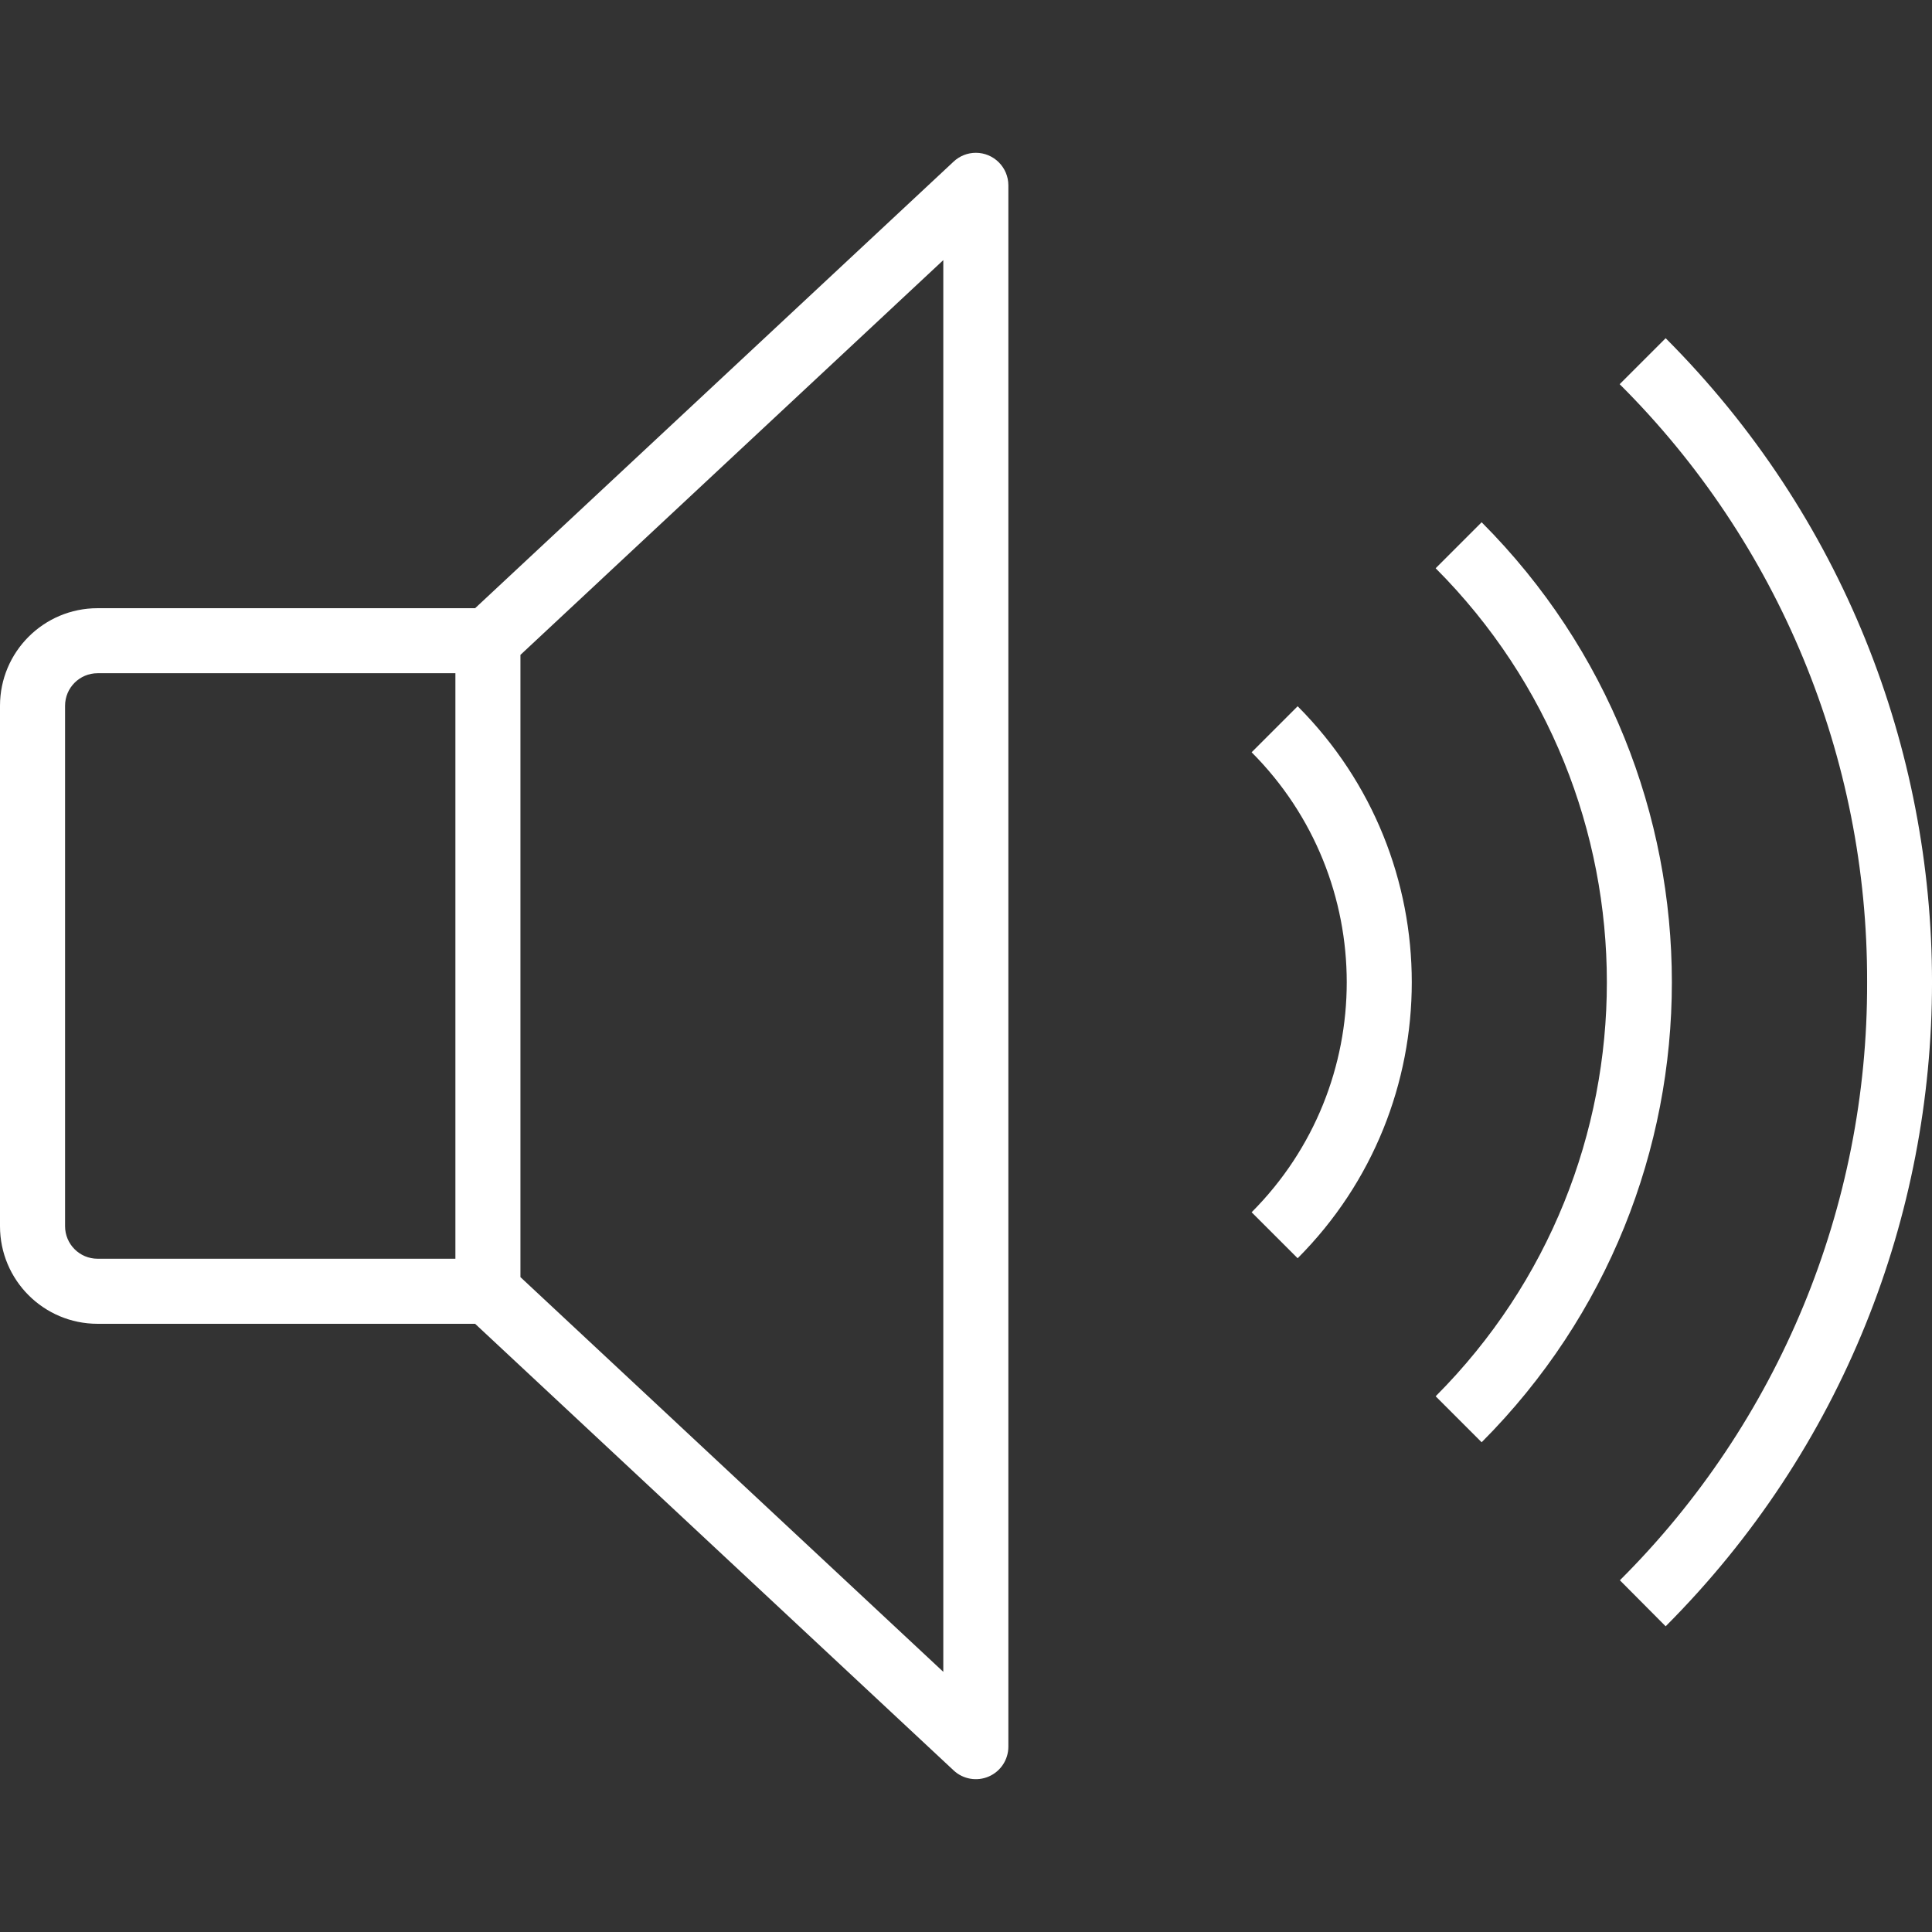 <svg width="56" height="56" viewBox="0 0 56 56" fill="none" xmlns="http://www.w3.org/2000/svg">
<rect x="0" y="0" width="56" height="56" fill="#333333" stroke="none"/>
<g clip-path="url(#clip0)">
<path d="M28.662 51.492C29.006 51.342 29.228 51.003 29.228 50.628L29.228 5.372C29.227 4.851 28.805 4.429 28.285 4.429C28.046 4.429 27.816 4.52 27.642 4.683L13.771 17.629H2.828C1.266 17.629 -2.90769e-05 18.895 -2.90769e-05 20.457L-2.90769e-05 35.542C-2.90769e-05 37.105 1.266 38.371 2.828 38.371H13.771L27.642 51.317C27.916 51.573 28.317 51.642 28.662 51.492ZM2.828 36.485C2.308 36.485 1.886 36.063 1.886 35.542L1.886 20.457C1.886 19.936 2.308 19.514 2.828 19.514H13.2L13.2 36.485H2.828ZM15.085 37.018V18.982L27.342 7.54L27.342 48.459L15.085 37.018Z" fill="white"/>
<path d="M48.28 9.803L46.947 11.136C51.556 15.725 54.139 21.967 54.119 28.471C54.14 34.974 51.56 41.216 46.953 45.805L48.28 47.139C58.574 36.822 58.574 20.12 48.28 9.803Z" fill="white"/>
<path d="M42.946 15.138L41.613 16.471C48.23 23.103 48.23 33.84 41.613 40.472L42.946 41.805C50.298 34.436 50.298 22.507 42.946 15.138Z" fill="white"/>
<path d="M37.613 20.471L36.279 21.805C39.955 25.489 39.955 31.454 36.279 35.138L37.613 36.471C42.024 32.05 42.024 24.893 37.613 20.471Z" fill="white"/>
</g>
<defs>
<clipPath id="clip0">
<rect width="56" height="56" fill="white" transform="translate(56) rotate(90)"/>
</clipPath>
</defs>
</svg>
